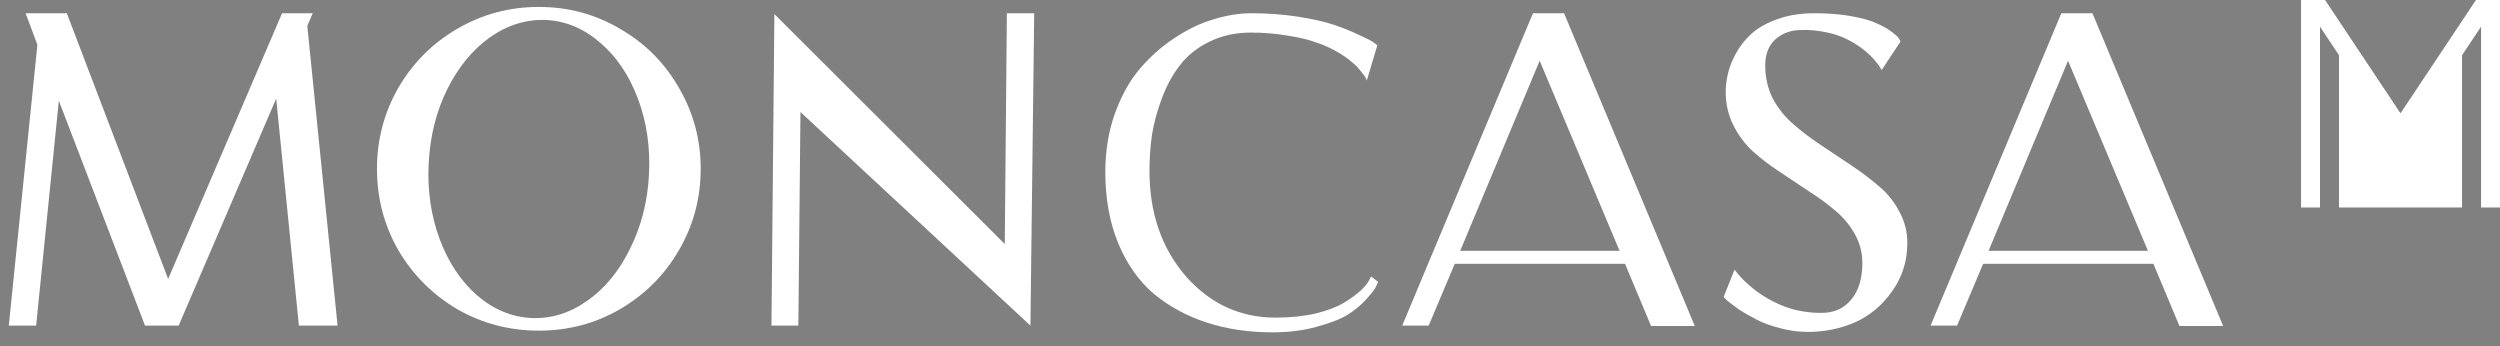 <svg width="289" height="40" viewBox="0 0 289 40" fill="none" xmlns="http://www.w3.org/2000/svg">
<rect x="0" y="0" width="289" height="40" fill="#808080" stroke="none"/>
<g clip-path="url(#clip0_354_128)">
<path d="M241.886 1.531L257 37.689H251.946L248.933 30.496H229.25L226.237 37.64H223.175L238.289 1.531H241.886ZM229.882 28.99H248.301L239.067 7.023L229.882 28.99Z" fill="white"/>
<path d="M204.06 7.558C204.06 8.951 204.352 10.231 204.935 11.397C205.551 12.531 206.345 13.519 207.316 14.361C208.288 15.204 209.358 16.014 210.524 16.791C211.69 17.569 212.857 18.346 214.023 19.124C215.189 19.902 216.259 20.712 217.231 21.554C218.203 22.364 218.98 23.336 219.563 24.47C220.179 25.572 220.487 26.77 220.487 28.066C220.487 30.172 219.904 32.035 218.737 33.655C217.603 35.275 216.178 36.474 214.461 37.252C212.743 37.997 210.913 38.369 208.969 38.369C207.9 38.369 206.83 38.223 205.761 37.932C204.725 37.673 203.834 37.349 203.088 36.96C202.343 36.571 201.663 36.182 201.047 35.794C200.464 35.372 200.01 35.032 199.686 34.773L199.249 34.336L200.513 31.177C201.29 32.213 202.295 33.153 203.526 33.995C204.789 34.838 206.085 35.437 207.414 35.794C208.774 36.117 210.038 36.231 211.204 36.134C212.403 36.004 213.375 35.453 214.12 34.481C214.898 33.477 215.287 32.116 215.287 30.399C215.287 29.2 214.995 28.082 214.412 27.046C213.829 26.009 213.067 25.102 212.128 24.324C211.221 23.547 210.2 22.801 209.066 22.089C207.964 21.343 206.847 20.598 205.713 19.853C204.579 19.108 203.542 18.314 202.602 17.472C201.695 16.629 200.95 15.625 200.367 14.459C199.784 13.292 199.492 12.012 199.492 10.619C199.492 9.971 199.573 9.291 199.735 8.578C199.897 7.833 200.205 7.039 200.658 6.197C201.144 5.322 201.744 4.561 202.457 3.913C203.202 3.232 204.206 2.665 205.47 2.212C206.733 1.758 208.159 1.531 209.746 1.531C211.334 1.531 212.76 1.645 214.023 1.872C215.287 2.098 216.259 2.374 216.939 2.698C217.619 2.989 218.17 3.297 218.591 3.621C219.045 3.945 219.353 4.221 219.515 4.447L219.709 4.787L217.522 8.092C216.939 7.088 216.097 6.197 214.995 5.419C213.894 4.642 212.727 4.107 211.496 3.816C210.265 3.524 209.082 3.411 207.948 3.475C206.814 3.54 205.875 3.929 205.13 4.642C204.417 5.354 204.06 6.326 204.06 7.558Z" fill="white"/>
<path d="M180.805 1.531L195.919 37.689H190.865L187.852 30.496H168.169L165.156 37.64H162.095L177.209 1.531H180.805ZM168.801 28.99H187.22L177.986 7.023L168.801 28.99Z" fill="white"/>
<path d="M158.49 31.954L159.316 32.586C159.252 32.748 159.154 32.959 159.025 33.218C158.895 33.477 158.523 33.947 157.907 34.627C157.292 35.307 156.563 35.907 155.72 36.425C154.91 36.911 153.728 37.365 152.172 37.786C150.65 38.207 148.965 38.418 147.118 38.418C144.364 38.418 141.837 38.045 139.537 37.3C137.236 36.555 135.195 35.453 133.413 33.995C131.664 32.505 130.287 30.561 129.282 28.163C128.278 25.734 127.776 22.98 127.776 19.902C127.776 17.439 128.148 15.171 128.894 13.098C129.639 11.024 130.611 9.291 131.81 7.898C133.008 6.505 134.353 5.322 135.843 4.35C137.366 3.346 138.873 2.633 140.363 2.212C141.853 1.758 143.295 1.531 144.688 1.531C146.535 1.531 148.301 1.661 149.986 1.92C151.67 2.179 153.047 2.487 154.116 2.844C155.186 3.2 156.125 3.573 156.935 3.961C157.745 4.318 158.328 4.609 158.685 4.836L159.219 5.225L158.004 9.307C157.972 9.21 157.923 9.097 157.859 8.967C157.794 8.837 157.599 8.578 157.275 8.189C156.984 7.801 156.627 7.444 156.206 7.12C155.817 6.764 155.25 6.375 154.505 5.954C153.792 5.533 152.982 5.176 152.075 4.885C151.2 4.561 150.099 4.301 148.771 4.107C147.475 3.88 146.081 3.767 144.591 3.767C142.809 3.767 141.205 4.123 139.78 4.836C138.387 5.516 137.269 6.407 136.426 7.509C135.584 8.578 134.888 9.842 134.337 11.3C133.786 12.758 133.397 14.183 133.17 15.576C132.976 16.937 132.879 18.33 132.879 19.756C132.879 24.616 134.272 28.666 137.058 31.906C139.877 35.113 143.344 36.717 147.458 36.717C149.176 36.717 150.731 36.555 152.124 36.231C153.517 35.874 154.586 35.469 155.331 35.016C156.077 34.562 156.708 34.109 157.227 33.655C157.745 33.169 158.085 32.764 158.247 32.44L158.49 31.954Z" fill="white"/>
<path d="M116.395 1.531H119.554L119.117 37.64L92.533 12.952L92.29 37.64H89.18L89.52 1.629L116.152 28.212L116.395 1.531Z" fill="white"/>
<path d="M62.289 0.802C65.691 0.802 68.818 1.645 71.669 3.329C74.552 4.982 76.82 7.25 78.473 10.133C80.158 13.017 81 16.143 81 19.513C81 22.915 80.158 26.057 78.473 28.941C76.82 31.792 74.552 34.06 71.669 35.745C68.818 37.397 65.691 38.223 62.289 38.223C58.888 38.223 55.745 37.397 52.861 35.745C50.01 34.06 47.742 31.792 46.057 28.941C44.405 26.057 43.579 22.915 43.579 19.513C43.579 16.143 44.405 13.017 46.057 10.133C47.742 7.25 50.01 4.982 52.861 3.329C55.745 1.645 58.888 0.802 62.289 0.802ZM75.022 20.193C75.184 17.05 74.763 14.134 73.759 11.445C72.754 8.756 71.313 6.602 69.433 4.982C67.554 3.329 65.465 2.438 63.164 2.309C60.864 2.212 58.693 2.876 56.652 4.301C54.643 5.727 52.991 7.736 51.695 10.328C50.431 12.887 49.718 15.738 49.556 18.881C49.395 21.991 49.816 24.907 50.82 27.629C51.825 30.318 53.266 32.489 55.145 34.141C57.025 35.761 59.114 36.636 61.415 36.765C63.715 36.862 65.87 36.198 67.878 34.773C69.919 33.347 71.572 31.338 72.835 28.747C74.131 26.155 74.86 23.303 75.022 20.193Z" fill="white"/>
<path d="M35.523 2.989L39.022 37.64H34.551L31.927 11.397L20.652 37.64H16.764L6.801 11.64L4.177 37.64H1.018L4.322 5.176L2.962 1.531H7.724L19.437 32.246L32.607 1.531H36.155L35.523 2.989Z" fill="white"/>
</g>
<g clip-path="url(#clip1_354_128)">
<path d="M286.21 0L284.615 2.395L277.5 13.081L270.385 2.395L268.79 0H266V24H268.194V3.102L270.385 6.396V24H284.615V6.396L286.809 3.102V24H289V0H286.21Z" fill="#713131"/>
<g clip-path="url(#clip2_354_128)">
<path d="M286.21 0L284.615 2.395L277.5 13.081L270.385 2.395L268.79 0H266V24H268.194V3.102L270.385 6.396V24H284.615V6.396L286.809 3.102V24H289V0H286.21Z" fill="white"/>
</g>
</g>
<defs>
<clipPath id="clip0_354_128">
<rect width="257" height="40" fill="white"/>
</clipPath>
<clipPath id="clip1_354_128">
<rect width="23" height="24" fill="white" transform="translate(266)"/>
</clipPath>
<clipPath id="clip2_354_128">
<rect width="23" height="24" fill="white" transform="translate(266)"/>
</clipPath>
</defs>
</svg>
